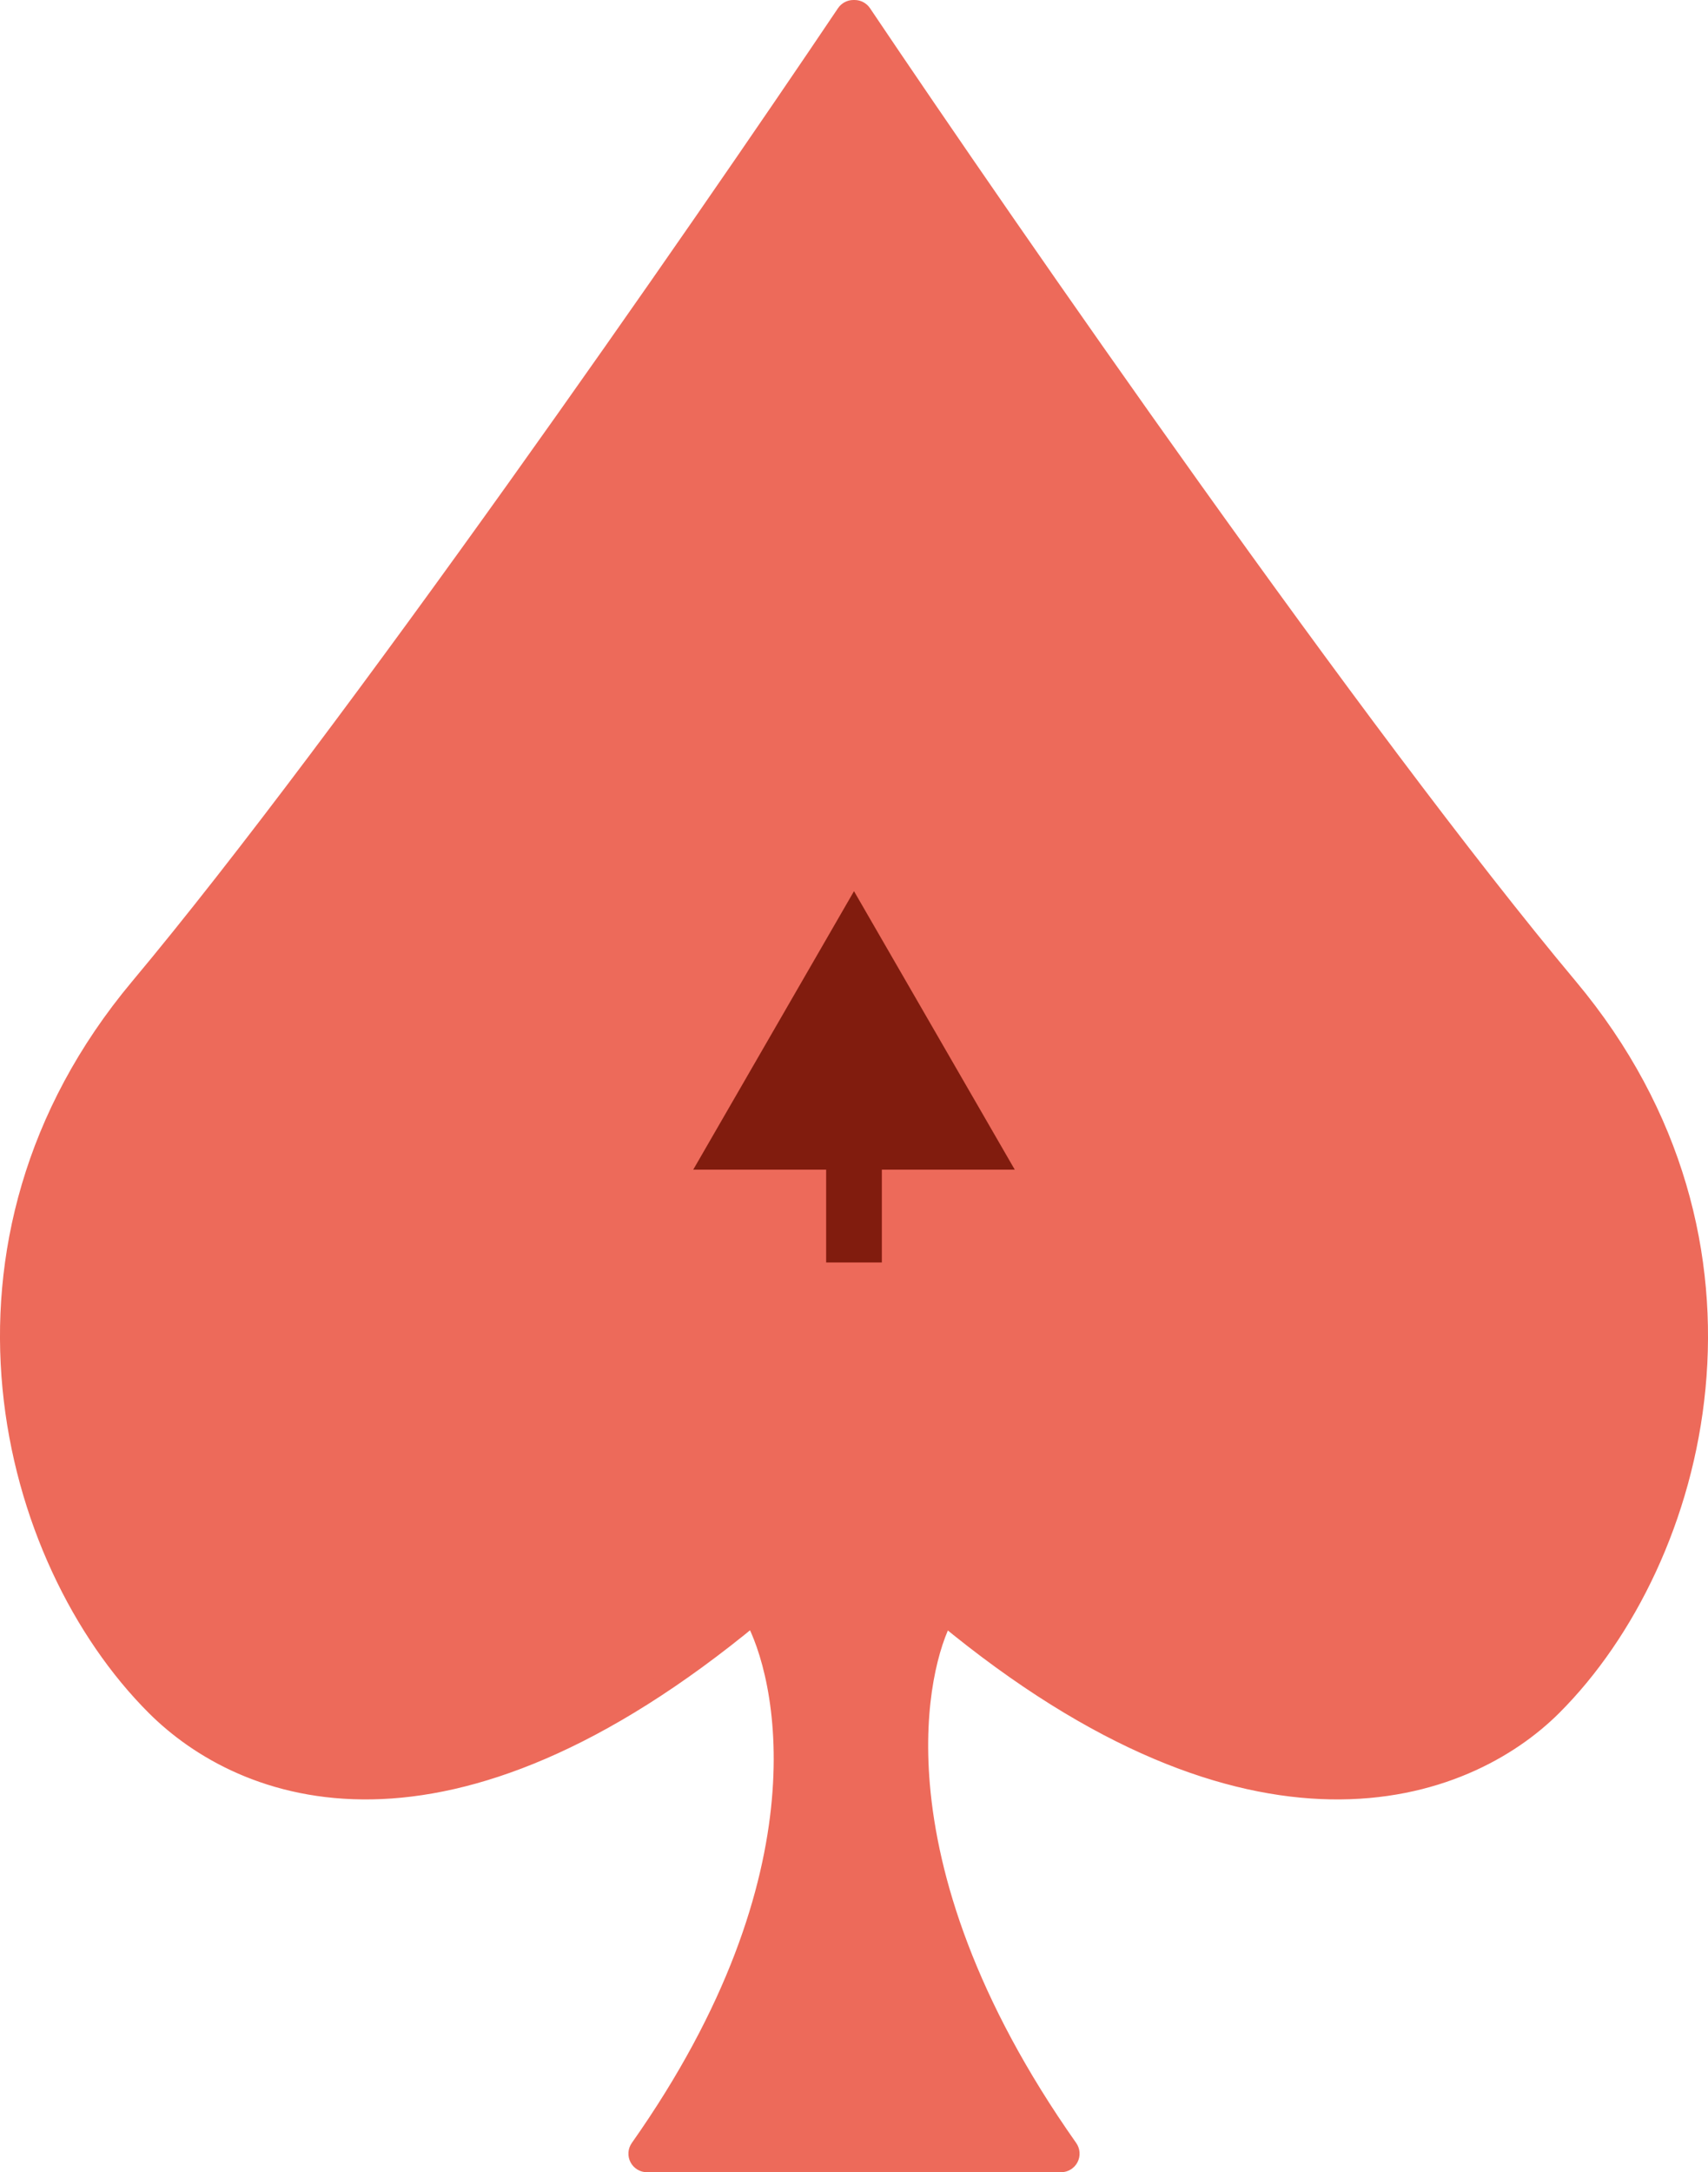 <svg width="92" height="117" viewBox="0 0 92 117" fill="none" xmlns="http://www.w3.org/2000/svg">
<path d="M46.447 0.721C46.354 0.583 46.199 0.5 46.032 0.5H45.968C45.801 0.5 45.646 0.583 45.553 0.721C37.583 12.575 18.824 39.647 7.502 53.179C-4.035 66.968 0.432 83.981 8.366 91.909C10.67 94.212 14.562 96.517 20.042 96.417C25.42 96.318 32.26 93.905 40.567 87.028C42.314 90.159 44.873 100.907 34.44 115.712C34.333 115.865 34.319 116.064 34.405 116.23C34.491 116.396 34.662 116.5 34.849 116.5H57.151C57.338 116.5 57.509 116.396 57.595 116.23C57.681 116.064 57.667 115.865 57.56 115.712C52.046 107.887 50.02 101.188 49.588 96.152C49.202 91.646 50.091 88.493 50.88 87.031C59.194 93.908 66.169 96.319 71.68 96.417C77.292 96.516 81.325 94.218 83.635 91.909C91.568 83.981 96.035 66.968 84.499 53.179C73.176 39.647 54.417 12.575 46.447 0.721Z" fill="#ED6A5A" stroke="#ED6A5A" stroke-linejoin="round"/>
<path d="M46 48L37.34 63L54.66 63L46 48ZM44.5 61.5L44.5 68L47.5 68L47.5 61.5L44.5 61.5Z" fill="#811C0E"/>
</svg>
